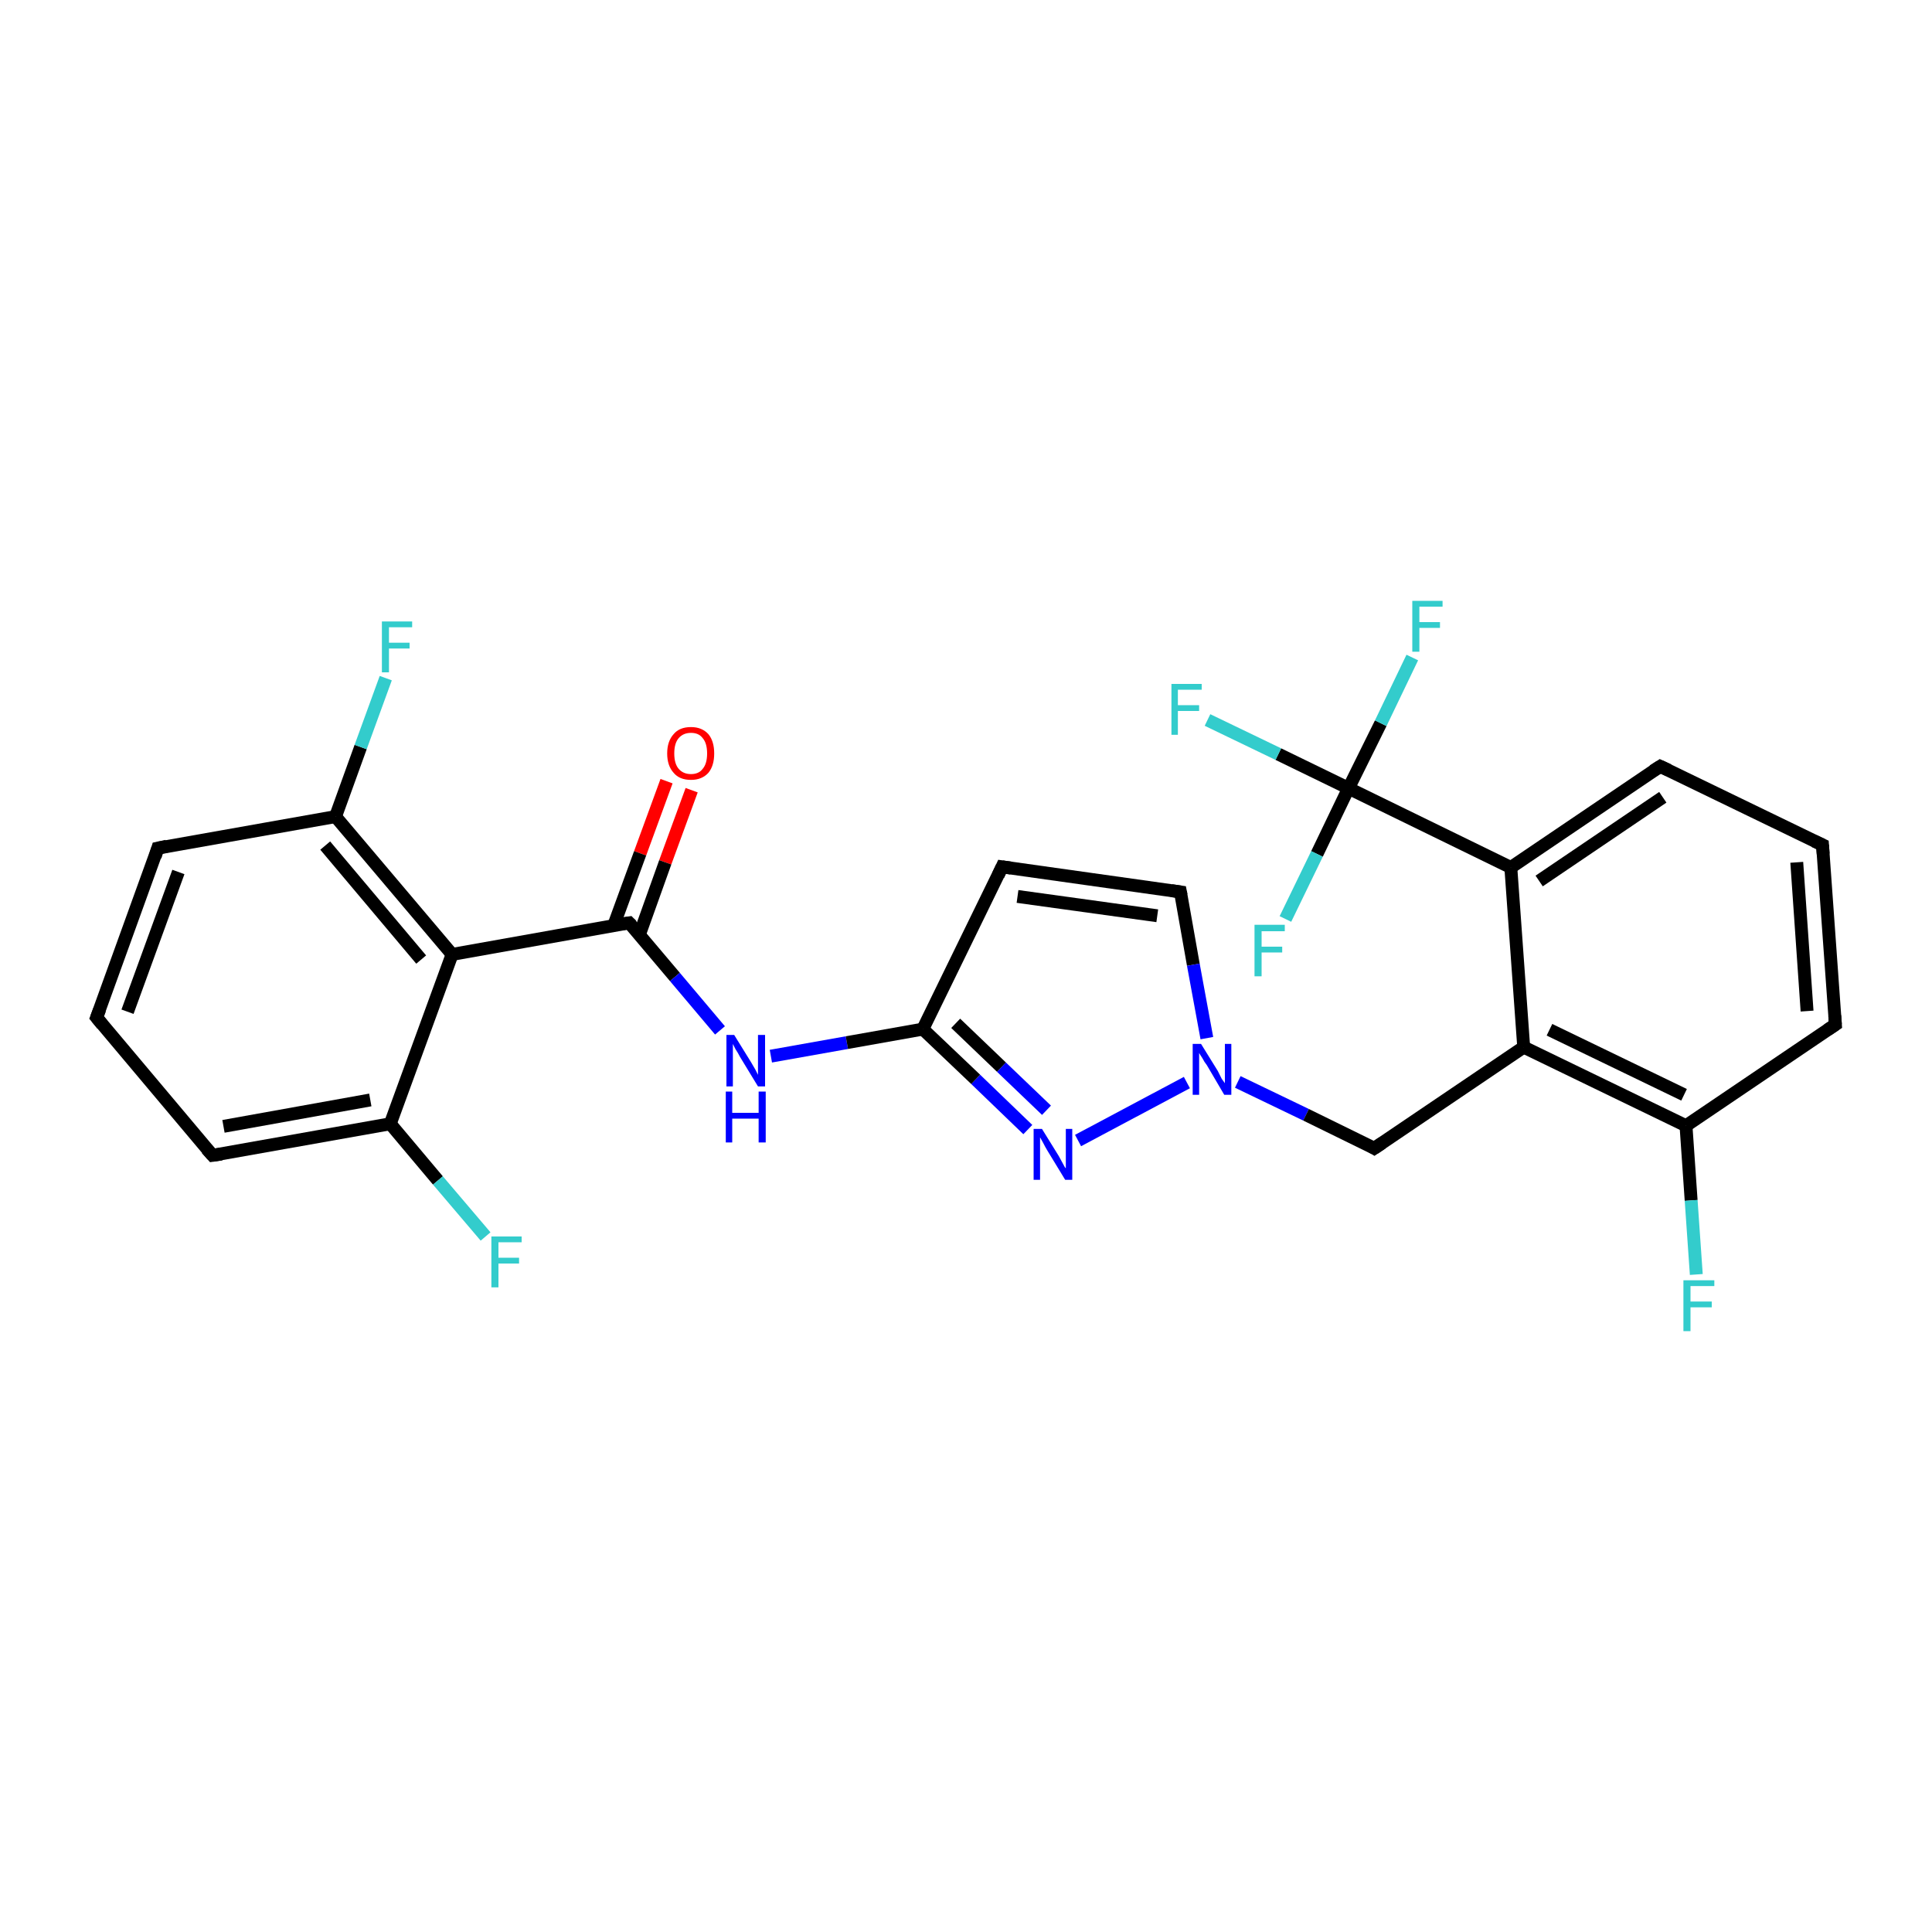 <?xml version='1.0' encoding='iso-8859-1'?>
<svg version='1.1' baseProfile='full'
              xmlns='http://www.w3.org/2000/svg'
                      xmlns:rdkit='http://www.rdkit.org/xml'
                      xmlns:xlink='http://www.w3.org/1999/xlink'
                  xml:space='preserve'
width='300px' height='300px' viewBox='0 0 300 300'>
<!-- END OF HEADER -->
<rect style='opacity:1.0;fill:#FFFFFF;stroke:none' width='300.0' height='300.0' x='0.0' y='0.0'> </rect>
<path class='bond-0 atom-0 atom-1' d='M 107.4,122.7 L 103.3,133.9' style='fill:none;fill-rule:evenodd;stroke:#FF0000;stroke-width:2.0px;stroke-linecap:butt;stroke-linejoin:miter;stroke-opacity:1' />
<path class='bond-0 atom-0 atom-1' d='M 103.3,133.9 L 99.3,145.1' style='fill:none;fill-rule:evenodd;stroke:#000000;stroke-width:2.0px;stroke-linecap:butt;stroke-linejoin:miter;stroke-opacity:1' />
<path class='bond-0 atom-0 atom-1' d='M 103.5,121.3 L 99.4,132.5' style='fill:none;fill-rule:evenodd;stroke:#FF0000;stroke-width:2.0px;stroke-linecap:butt;stroke-linejoin:miter;stroke-opacity:1' />
<path class='bond-0 atom-0 atom-1' d='M 99.4,132.5 L 95.3,143.7' style='fill:none;fill-rule:evenodd;stroke:#000000;stroke-width:2.0px;stroke-linecap:butt;stroke-linejoin:miter;stroke-opacity:1' />
<path class='bond-1 atom-1 atom-2' d='M 97.7,143.3 L 104.8,151.7' style='fill:none;fill-rule:evenodd;stroke:#000000;stroke-width:2.0px;stroke-linecap:butt;stroke-linejoin:miter;stroke-opacity:1' />
<path class='bond-1 atom-1 atom-2' d='M 104.8,151.7 L 111.8,160.0' style='fill:none;fill-rule:evenodd;stroke:#0000FF;stroke-width:2.0px;stroke-linecap:butt;stroke-linejoin:miter;stroke-opacity:1' />
<path class='bond-2 atom-2 atom-3' d='M 119.7,164.0 L 131.5,161.9' style='fill:none;fill-rule:evenodd;stroke:#0000FF;stroke-width:2.0px;stroke-linecap:butt;stroke-linejoin:miter;stroke-opacity:1' />
<path class='bond-2 atom-2 atom-3' d='M 131.5,161.9 L 143.3,159.8' style='fill:none;fill-rule:evenodd;stroke:#000000;stroke-width:2.0px;stroke-linecap:butt;stroke-linejoin:miter;stroke-opacity:1' />
<path class='bond-3 atom-3 atom-4' d='M 143.3,159.8 L 155.6,134.6' style='fill:none;fill-rule:evenodd;stroke:#000000;stroke-width:2.0px;stroke-linecap:butt;stroke-linejoin:miter;stroke-opacity:1' />
<path class='bond-4 atom-4 atom-5' d='M 155.6,134.6 L 183.3,138.5' style='fill:none;fill-rule:evenodd;stroke:#000000;stroke-width:2.0px;stroke-linecap:butt;stroke-linejoin:miter;stroke-opacity:1' />
<path class='bond-4 atom-4 atom-5' d='M 158.0,139.2 L 179.7,142.2' style='fill:none;fill-rule:evenodd;stroke:#000000;stroke-width:2.0px;stroke-linecap:butt;stroke-linejoin:miter;stroke-opacity:1' />
<path class='bond-5 atom-5 atom-6' d='M 183.3,138.5 L 185.3,149.8' style='fill:none;fill-rule:evenodd;stroke:#000000;stroke-width:2.0px;stroke-linecap:butt;stroke-linejoin:miter;stroke-opacity:1' />
<path class='bond-5 atom-5 atom-6' d='M 185.3,149.8 L 187.4,161.2' style='fill:none;fill-rule:evenodd;stroke:#0000FF;stroke-width:2.0px;stroke-linecap:butt;stroke-linejoin:miter;stroke-opacity:1' />
<path class='bond-6 atom-6 atom-7' d='M 192.2,168.0 L 202.8,173.1' style='fill:none;fill-rule:evenodd;stroke:#0000FF;stroke-width:2.0px;stroke-linecap:butt;stroke-linejoin:miter;stroke-opacity:1' />
<path class='bond-6 atom-6 atom-7' d='M 202.8,173.1 L 213.4,178.3' style='fill:none;fill-rule:evenodd;stroke:#000000;stroke-width:2.0px;stroke-linecap:butt;stroke-linejoin:miter;stroke-opacity:1' />
<path class='bond-7 atom-7 atom-8' d='M 213.4,178.3 L 236.6,162.6' style='fill:none;fill-rule:evenodd;stroke:#000000;stroke-width:2.0px;stroke-linecap:butt;stroke-linejoin:miter;stroke-opacity:1' />
<path class='bond-8 atom-8 atom-9' d='M 236.6,162.6 L 261.8,174.8' style='fill:none;fill-rule:evenodd;stroke:#000000;stroke-width:2.0px;stroke-linecap:butt;stroke-linejoin:miter;stroke-opacity:1' />
<path class='bond-8 atom-8 atom-9' d='M 240.6,159.9 L 261.5,170.0' style='fill:none;fill-rule:evenodd;stroke:#000000;stroke-width:2.0px;stroke-linecap:butt;stroke-linejoin:miter;stroke-opacity:1' />
<path class='bond-9 atom-9 atom-10' d='M 261.8,174.8 L 262.6,186.4' style='fill:none;fill-rule:evenodd;stroke:#000000;stroke-width:2.0px;stroke-linecap:butt;stroke-linejoin:miter;stroke-opacity:1' />
<path class='bond-9 atom-9 atom-10' d='M 262.6,186.4 L 263.4,197.9' style='fill:none;fill-rule:evenodd;stroke:#33CCCC;stroke-width:2.0px;stroke-linecap:butt;stroke-linejoin:miter;stroke-opacity:1' />
<path class='bond-10 atom-9 atom-11' d='M 261.8,174.8 L 285.0,159.1' style='fill:none;fill-rule:evenodd;stroke:#000000;stroke-width:2.0px;stroke-linecap:butt;stroke-linejoin:miter;stroke-opacity:1' />
<path class='bond-11 atom-11 atom-12' d='M 285.0,159.1 L 283.0,131.2' style='fill:none;fill-rule:evenodd;stroke:#000000;stroke-width:2.0px;stroke-linecap:butt;stroke-linejoin:miter;stroke-opacity:1' />
<path class='bond-11 atom-11 atom-12' d='M 280.6,157.0 L 279.0,133.9' style='fill:none;fill-rule:evenodd;stroke:#000000;stroke-width:2.0px;stroke-linecap:butt;stroke-linejoin:miter;stroke-opacity:1' />
<path class='bond-12 atom-12 atom-13' d='M 283.0,131.2 L 257.8,119.0' style='fill:none;fill-rule:evenodd;stroke:#000000;stroke-width:2.0px;stroke-linecap:butt;stroke-linejoin:miter;stroke-opacity:1' />
<path class='bond-13 atom-13 atom-14' d='M 257.8,119.0 L 234.6,134.7' style='fill:none;fill-rule:evenodd;stroke:#000000;stroke-width:2.0px;stroke-linecap:butt;stroke-linejoin:miter;stroke-opacity:1' />
<path class='bond-13 atom-13 atom-14' d='M 258.2,123.8 L 239.0,136.8' style='fill:none;fill-rule:evenodd;stroke:#000000;stroke-width:2.0px;stroke-linecap:butt;stroke-linejoin:miter;stroke-opacity:1' />
<path class='bond-14 atom-14 atom-15' d='M 234.6,134.7 L 209.4,122.4' style='fill:none;fill-rule:evenodd;stroke:#000000;stroke-width:2.0px;stroke-linecap:butt;stroke-linejoin:miter;stroke-opacity:1' />
<path class='bond-15 atom-15 atom-16' d='M 209.4,122.4 L 198.5,117.1' style='fill:none;fill-rule:evenodd;stroke:#000000;stroke-width:2.0px;stroke-linecap:butt;stroke-linejoin:miter;stroke-opacity:1' />
<path class='bond-15 atom-15 atom-16' d='M 198.5,117.1 L 187.5,111.8' style='fill:none;fill-rule:evenodd;stroke:#33CCCC;stroke-width:2.0px;stroke-linecap:butt;stroke-linejoin:miter;stroke-opacity:1' />
<path class='bond-16 atom-15 atom-17' d='M 209.4,122.4 L 214.4,112.3' style='fill:none;fill-rule:evenodd;stroke:#000000;stroke-width:2.0px;stroke-linecap:butt;stroke-linejoin:miter;stroke-opacity:1' />
<path class='bond-16 atom-15 atom-17' d='M 214.4,112.3 L 219.3,102.1' style='fill:none;fill-rule:evenodd;stroke:#33CCCC;stroke-width:2.0px;stroke-linecap:butt;stroke-linejoin:miter;stroke-opacity:1' />
<path class='bond-17 atom-15 atom-18' d='M 209.4,122.4 L 204.5,132.6' style='fill:none;fill-rule:evenodd;stroke:#000000;stroke-width:2.0px;stroke-linecap:butt;stroke-linejoin:miter;stroke-opacity:1' />
<path class='bond-17 atom-15 atom-18' d='M 204.5,132.6 L 199.6,142.7' style='fill:none;fill-rule:evenodd;stroke:#33CCCC;stroke-width:2.0px;stroke-linecap:butt;stroke-linejoin:miter;stroke-opacity:1' />
<path class='bond-18 atom-6 atom-19' d='M 184.3,168.1 L 167.4,177.1' style='fill:none;fill-rule:evenodd;stroke:#0000FF;stroke-width:2.0px;stroke-linecap:butt;stroke-linejoin:miter;stroke-opacity:1' />
<path class='bond-19 atom-1 atom-20' d='M 97.7,143.3 L 70.2,148.2' style='fill:none;fill-rule:evenodd;stroke:#000000;stroke-width:2.0px;stroke-linecap:butt;stroke-linejoin:miter;stroke-opacity:1' />
<path class='bond-20 atom-20 atom-21' d='M 70.2,148.2 L 52.1,126.8' style='fill:none;fill-rule:evenodd;stroke:#000000;stroke-width:2.0px;stroke-linecap:butt;stroke-linejoin:miter;stroke-opacity:1' />
<path class='bond-20 atom-20 atom-21' d='M 65.4,149.0 L 50.5,131.3' style='fill:none;fill-rule:evenodd;stroke:#000000;stroke-width:2.0px;stroke-linecap:butt;stroke-linejoin:miter;stroke-opacity:1' />
<path class='bond-21 atom-21 atom-22' d='M 52.1,126.8 L 56.0,116.0' style='fill:none;fill-rule:evenodd;stroke:#000000;stroke-width:2.0px;stroke-linecap:butt;stroke-linejoin:miter;stroke-opacity:1' />
<path class='bond-21 atom-21 atom-22' d='M 56.0,116.0 L 59.9,105.3' style='fill:none;fill-rule:evenodd;stroke:#33CCCC;stroke-width:2.0px;stroke-linecap:butt;stroke-linejoin:miter;stroke-opacity:1' />
<path class='bond-22 atom-21 atom-23' d='M 52.1,126.8 L 24.5,131.7' style='fill:none;fill-rule:evenodd;stroke:#000000;stroke-width:2.0px;stroke-linecap:butt;stroke-linejoin:miter;stroke-opacity:1' />
<path class='bond-23 atom-23 atom-24' d='M 24.5,131.7 L 15.0,158.0' style='fill:none;fill-rule:evenodd;stroke:#000000;stroke-width:2.0px;stroke-linecap:butt;stroke-linejoin:miter;stroke-opacity:1' />
<path class='bond-23 atom-23 atom-24' d='M 27.7,135.4 L 19.8,157.1' style='fill:none;fill-rule:evenodd;stroke:#000000;stroke-width:2.0px;stroke-linecap:butt;stroke-linejoin:miter;stroke-opacity:1' />
<path class='bond-24 atom-24 atom-25' d='M 15.0,158.0 L 33.0,179.4' style='fill:none;fill-rule:evenodd;stroke:#000000;stroke-width:2.0px;stroke-linecap:butt;stroke-linejoin:miter;stroke-opacity:1' />
<path class='bond-25 atom-25 atom-26' d='M 33.0,179.4 L 60.6,174.5' style='fill:none;fill-rule:evenodd;stroke:#000000;stroke-width:2.0px;stroke-linecap:butt;stroke-linejoin:miter;stroke-opacity:1' />
<path class='bond-25 atom-25 atom-26' d='M 34.7,174.9 L 57.5,170.8' style='fill:none;fill-rule:evenodd;stroke:#000000;stroke-width:2.0px;stroke-linecap:butt;stroke-linejoin:miter;stroke-opacity:1' />
<path class='bond-26 atom-26 atom-27' d='M 60.6,174.5 L 68.0,183.3' style='fill:none;fill-rule:evenodd;stroke:#000000;stroke-width:2.0px;stroke-linecap:butt;stroke-linejoin:miter;stroke-opacity:1' />
<path class='bond-26 atom-26 atom-27' d='M 68.0,183.3 L 75.4,192.0' style='fill:none;fill-rule:evenodd;stroke:#33CCCC;stroke-width:2.0px;stroke-linecap:butt;stroke-linejoin:miter;stroke-opacity:1' />
<path class='bond-27 atom-19 atom-3' d='M 159.6,175.4 L 151.5,167.6' style='fill:none;fill-rule:evenodd;stroke:#0000FF;stroke-width:2.0px;stroke-linecap:butt;stroke-linejoin:miter;stroke-opacity:1' />
<path class='bond-27 atom-19 atom-3' d='M 151.5,167.6 L 143.3,159.8' style='fill:none;fill-rule:evenodd;stroke:#000000;stroke-width:2.0px;stroke-linecap:butt;stroke-linejoin:miter;stroke-opacity:1' />
<path class='bond-27 atom-19 atom-3' d='M 162.5,172.4 L 155.5,165.7' style='fill:none;fill-rule:evenodd;stroke:#0000FF;stroke-width:2.0px;stroke-linecap:butt;stroke-linejoin:miter;stroke-opacity:1' />
<path class='bond-27 atom-19 atom-3' d='M 155.5,165.7 L 148.4,158.9' style='fill:none;fill-rule:evenodd;stroke:#000000;stroke-width:2.0px;stroke-linecap:butt;stroke-linejoin:miter;stroke-opacity:1' />
<path class='bond-28 atom-26 atom-20' d='M 60.6,174.5 L 70.2,148.2' style='fill:none;fill-rule:evenodd;stroke:#000000;stroke-width:2.0px;stroke-linecap:butt;stroke-linejoin:miter;stroke-opacity:1' />
<path class='bond-29 atom-14 atom-8' d='M 234.6,134.7 L 236.6,162.6' style='fill:none;fill-rule:evenodd;stroke:#000000;stroke-width:2.0px;stroke-linecap:butt;stroke-linejoin:miter;stroke-opacity:1' />
<path d='M 98.1,143.7 L 97.7,143.3 L 96.3,143.5' style='fill:none;stroke:#000000;stroke-width:2.0px;stroke-linecap:butt;stroke-linejoin:miter;stroke-miterlimit:10;stroke-opacity:1;' />
<path d='M 155.0,135.9 L 155.6,134.6 L 157.0,134.8' style='fill:none;stroke:#000000;stroke-width:2.0px;stroke-linecap:butt;stroke-linejoin:miter;stroke-miterlimit:10;stroke-opacity:1;' />
<path d='M 181.9,138.3 L 183.3,138.5 L 183.4,139.0' style='fill:none;stroke:#000000;stroke-width:2.0px;stroke-linecap:butt;stroke-linejoin:miter;stroke-miterlimit:10;stroke-opacity:1;' />
<path d='M 212.9,178.0 L 213.4,178.3 L 214.6,177.5' style='fill:none;stroke:#000000;stroke-width:2.0px;stroke-linecap:butt;stroke-linejoin:miter;stroke-miterlimit:10;stroke-opacity:1;' />
<path d='M 283.8,159.9 L 285.0,159.1 L 284.9,157.7' style='fill:none;stroke:#000000;stroke-width:2.0px;stroke-linecap:butt;stroke-linejoin:miter;stroke-miterlimit:10;stroke-opacity:1;' />
<path d='M 283.1,132.6 L 283.0,131.2 L 281.7,130.6' style='fill:none;stroke:#000000;stroke-width:2.0px;stroke-linecap:butt;stroke-linejoin:miter;stroke-miterlimit:10;stroke-opacity:1;' />
<path d='M 259.1,119.6 L 257.8,119.0 L 256.7,119.7' style='fill:none;stroke:#000000;stroke-width:2.0px;stroke-linecap:butt;stroke-linejoin:miter;stroke-miterlimit:10;stroke-opacity:1;' />
<path d='M 25.9,131.4 L 24.5,131.7 L 24.1,133.0' style='fill:none;stroke:#000000;stroke-width:2.0px;stroke-linecap:butt;stroke-linejoin:miter;stroke-miterlimit:10;stroke-opacity:1;' />
<path d='M 15.5,156.7 L 15.0,158.0 L 15.9,159.1' style='fill:none;stroke:#000000;stroke-width:2.0px;stroke-linecap:butt;stroke-linejoin:miter;stroke-miterlimit:10;stroke-opacity:1;' />
<path d='M 32.1,178.4 L 33.0,179.4 L 34.4,179.2' style='fill:none;stroke:#000000;stroke-width:2.0px;stroke-linecap:butt;stroke-linejoin:miter;stroke-miterlimit:10;stroke-opacity:1;' />
<path class='atom-0' d='M 103.6 117.0
Q 103.6 115.1, 104.6 114.0
Q 105.5 112.9, 107.3 112.9
Q 109.0 112.9, 110.0 114.0
Q 110.9 115.1, 110.9 117.0
Q 110.9 118.9, 110.0 120.0
Q 109.0 121.1, 107.3 121.1
Q 105.5 121.1, 104.6 120.0
Q 103.6 118.9, 103.6 117.0
M 107.3 120.2
Q 108.5 120.2, 109.1 119.4
Q 109.8 118.6, 109.8 117.0
Q 109.8 115.4, 109.1 114.6
Q 108.5 113.8, 107.3 113.8
Q 106.1 113.8, 105.4 114.6
Q 104.7 115.4, 104.7 117.0
Q 104.7 118.6, 105.4 119.4
Q 106.1 120.2, 107.3 120.2
' fill='#FF0000'/>
<path class='atom-2' d='M 114.0 160.7
L 116.6 164.9
Q 116.9 165.4, 117.3 166.1
Q 117.7 166.9, 117.7 166.9
L 117.7 160.7
L 118.8 160.7
L 118.8 168.7
L 117.7 168.7
L 114.9 164.1
Q 114.6 163.5, 114.2 162.9
Q 113.9 162.3, 113.8 162.1
L 113.8 168.7
L 112.8 168.7
L 112.8 160.7
L 114.0 160.7
' fill='#0000FF'/>
<path class='atom-2' d='M 112.7 169.5
L 113.7 169.5
L 113.7 172.8
L 117.8 172.8
L 117.8 169.5
L 118.9 169.5
L 118.9 177.4
L 117.8 177.4
L 117.8 173.7
L 113.7 173.7
L 113.7 177.4
L 112.7 177.4
L 112.7 169.5
' fill='#0000FF'/>
<path class='atom-6' d='M 186.5 162.1
L 189.1 166.3
Q 189.3 166.7, 189.7 167.5
Q 190.2 168.2, 190.2 168.2
L 190.2 162.1
L 191.2 162.1
L 191.2 170.0
L 190.1 170.0
L 187.4 165.4
Q 187.0 164.9, 186.7 164.3
Q 186.3 163.7, 186.2 163.5
L 186.2 170.0
L 185.2 170.0
L 185.2 162.1
L 186.5 162.1
' fill='#0000FF'/>
<path class='atom-10' d='M 261.4 198.8
L 266.2 198.8
L 266.2 199.7
L 262.5 199.7
L 262.5 202.1
L 265.8 202.1
L 265.8 203.0
L 262.5 203.0
L 262.5 206.7
L 261.4 206.7
L 261.4 198.8
' fill='#33CCCC'/>
<path class='atom-16' d='M 181.9 106.2
L 186.6 106.2
L 186.6 107.1
L 182.9 107.1
L 182.9 109.5
L 186.2 109.5
L 186.2 110.4
L 182.9 110.4
L 182.9 114.1
L 181.9 114.1
L 181.9 106.2
' fill='#33CCCC'/>
<path class='atom-17' d='M 219.3 93.3
L 224.0 93.3
L 224.0 94.2
L 220.4 94.2
L 220.4 96.6
L 223.6 96.6
L 223.6 97.5
L 220.4 97.5
L 220.4 101.2
L 219.3 101.2
L 219.3 93.3
' fill='#33CCCC'/>
<path class='atom-18' d='M 194.8 143.6
L 199.5 143.6
L 199.5 144.6
L 195.9 144.6
L 195.9 147.0
L 199.1 147.0
L 199.1 147.9
L 195.9 147.9
L 195.9 151.6
L 194.8 151.6
L 194.8 143.6
' fill='#33CCCC'/>
<path class='atom-19' d='M 161.8 175.3
L 164.4 179.5
Q 164.6 179.9, 165.0 180.6
Q 165.4 181.4, 165.5 181.4
L 165.5 175.3
L 166.5 175.3
L 166.5 183.2
L 165.4 183.2
L 162.6 178.6
Q 162.3 178.1, 162.0 177.5
Q 161.6 176.8, 161.5 176.6
L 161.5 183.2
L 160.5 183.2
L 160.5 175.3
L 161.8 175.3
' fill='#0000FF'/>
<path class='atom-22' d='M 59.3 96.5
L 64.0 96.5
L 64.0 97.4
L 60.4 97.4
L 60.4 99.8
L 63.6 99.8
L 63.6 100.7
L 60.4 100.7
L 60.4 104.4
L 59.3 104.4
L 59.3 96.5
' fill='#33CCCC'/>
<path class='atom-27' d='M 76.3 192.0
L 81.0 192.0
L 81.0 192.9
L 77.4 192.9
L 77.4 195.3
L 80.6 195.3
L 80.6 196.2
L 77.4 196.2
L 77.4 199.9
L 76.3 199.9
L 76.3 192.0
' fill='#33CCCC'/>
</svg>
